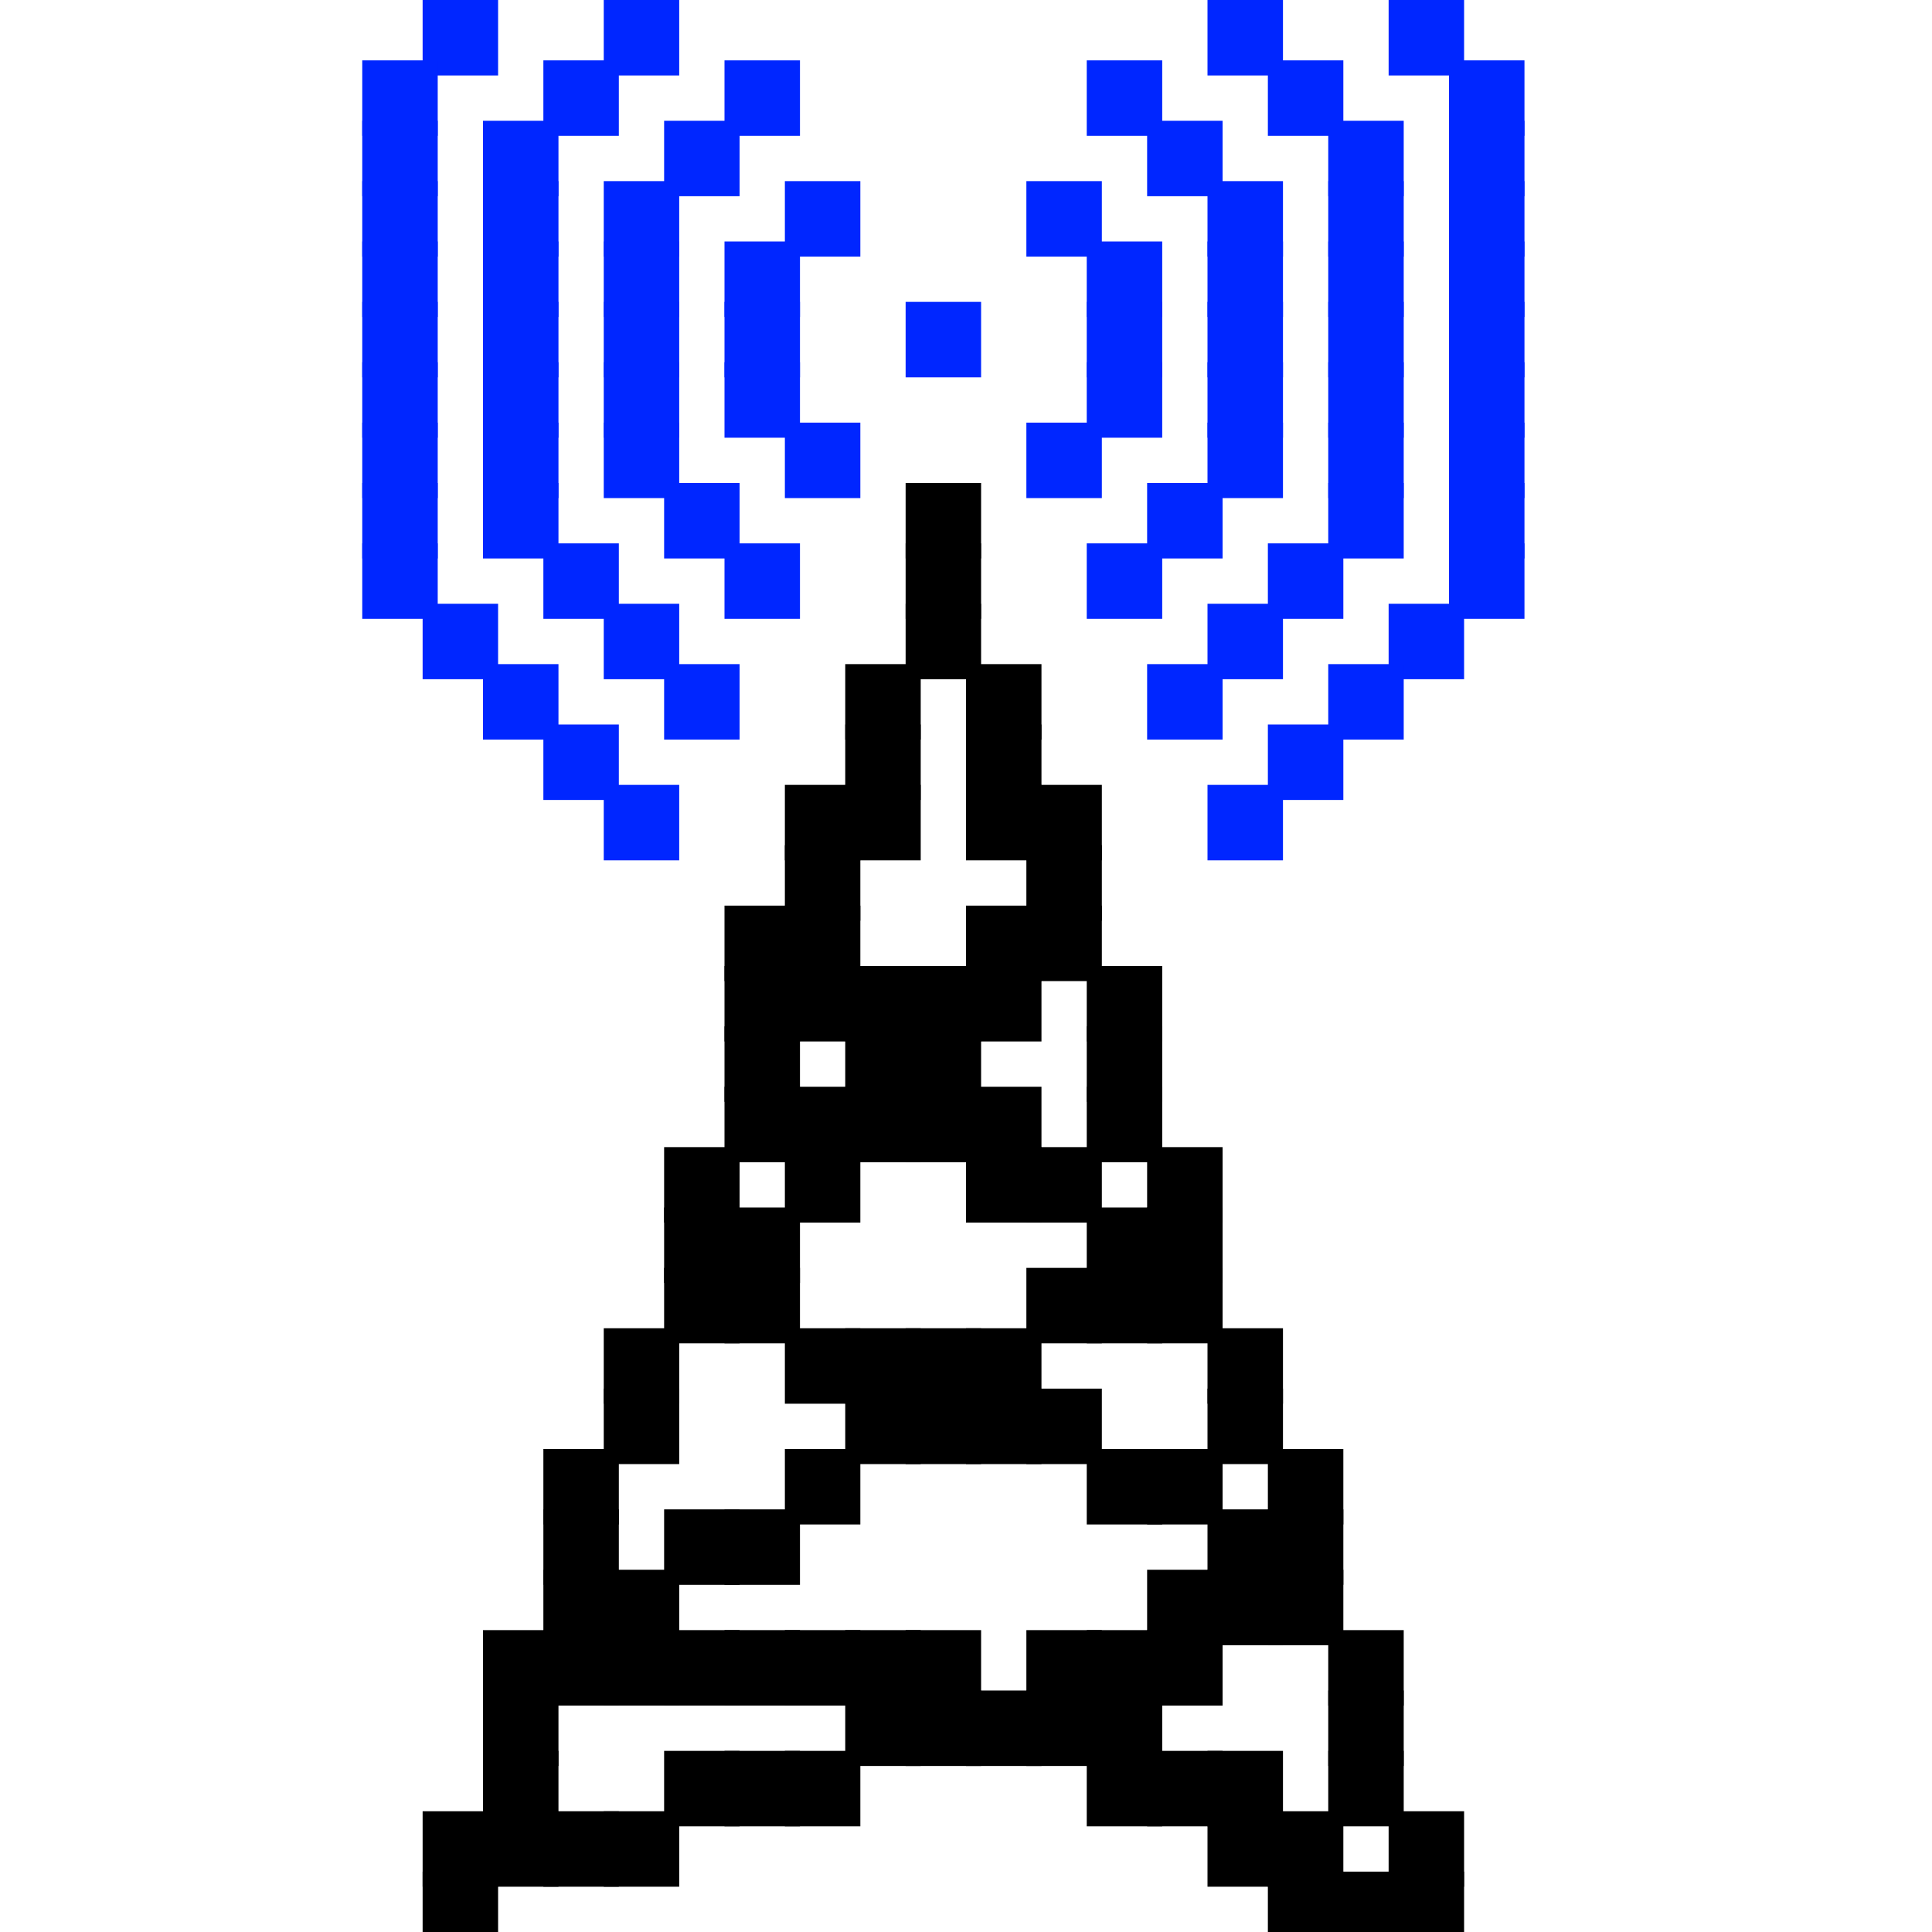 <?xml version="1.0" encoding="utf-8" ?>
<svg baseProfile="full" height="128px" version="1.1" width="128px" xmlns="http://www.w3.org/2000/svg" xmlns:ev="http://www.w3.org/2001/xml-events" xmlns:xlink="http://www.w3.org/1999/xlink"><defs /><rect fill="rgb(0,38,255)" height="5px" width="5px" x="28px" y="0px" /><rect fill="rgb(0,38,255)" height="5px" width="5px" x="40px" y="0px" /><rect fill="rgb(0,38,255)" height="5px" width="5px" x="80px" y="0px" /><rect fill="rgb(0,38,255)" height="5px" width="5px" x="92px" y="0px" /><rect fill="rgb(0,38,255)" height="5px" width="5px" x="24px" y="4px" /><rect fill="rgb(0,38,255)" height="5px" width="5px" x="36px" y="4px" /><rect fill="rgb(0,38,255)" height="5px" width="5px" x="48px" y="4px" /><rect fill="rgb(0,38,255)" height="5px" width="5px" x="72px" y="4px" /><rect fill="rgb(0,38,255)" height="5px" width="5px" x="84px" y="4px" /><rect fill="rgb(0,38,255)" height="5px" width="5px" x="96px" y="4px" /><rect fill="rgb(0,38,255)" height="5px" width="5px" x="24px" y="8px" /><rect fill="rgb(0,38,255)" height="5px" width="5px" x="32px" y="8px" /><rect fill="rgb(0,38,255)" height="5px" width="5px" x="44px" y="8px" /><rect fill="rgb(0,38,255)" height="5px" width="5px" x="76px" y="8px" /><rect fill="rgb(0,38,255)" height="5px" width="5px" x="88px" y="8px" /><rect fill="rgb(0,38,255)" height="5px" width="5px" x="96px" y="8px" /><rect fill="rgb(0,38,255)" height="5px" width="5px" x="24px" y="12px" /><rect fill="rgb(0,38,255)" height="5px" width="5px" x="32px" y="12px" /><rect fill="rgb(0,38,255)" height="5px" width="5px" x="40px" y="12px" /><rect fill="rgb(0,38,255)" height="5px" width="5px" x="52px" y="12px" /><rect fill="rgb(0,38,255)" height="5px" width="5px" x="68px" y="12px" /><rect fill="rgb(0,38,255)" height="5px" width="5px" x="80px" y="12px" /><rect fill="rgb(0,38,255)" height="5px" width="5px" x="88px" y="12px" /><rect fill="rgb(0,38,255)" height="5px" width="5px" x="96px" y="12px" /><rect fill="rgb(0,38,255)" height="5px" width="5px" x="24px" y="16px" /><rect fill="rgb(0,38,255)" height="5px" width="5px" x="32px" y="16px" /><rect fill="rgb(0,38,255)" height="5px" width="5px" x="40px" y="16px" /><rect fill="rgb(0,38,255)" height="5px" width="5px" x="48px" y="16px" /><rect fill="rgb(0,38,255)" height="5px" width="5px" x="72px" y="16px" /><rect fill="rgb(0,38,255)" height="5px" width="5px" x="80px" y="16px" /><rect fill="rgb(0,38,255)" height="5px" width="5px" x="88px" y="16px" /><rect fill="rgb(0,38,255)" height="5px" width="5px" x="96px" y="16px" /><rect fill="rgb(0,38,255)" height="5px" width="5px" x="24px" y="20px" /><rect fill="rgb(0,38,255)" height="5px" width="5px" x="32px" y="20px" /><rect fill="rgb(0,38,255)" height="5px" width="5px" x="40px" y="20px" /><rect fill="rgb(0,38,255)" height="5px" width="5px" x="48px" y="20px" /><rect fill="rgb(0,38,255)" height="5px" width="5px" x="60px" y="20px" /><rect fill="rgb(0,38,255)" height="5px" width="5px" x="72px" y="20px" /><rect fill="rgb(0,38,255)" height="5px" width="5px" x="80px" y="20px" /><rect fill="rgb(0,38,255)" height="5px" width="5px" x="88px" y="20px" /><rect fill="rgb(0,38,255)" height="5px" width="5px" x="96px" y="20px" /><rect fill="rgb(0,38,255)" height="5px" width="5px" x="24px" y="24px" /><rect fill="rgb(0,38,255)" height="5px" width="5px" x="32px" y="24px" /><rect fill="rgb(0,38,255)" height="5px" width="5px" x="40px" y="24px" /><rect fill="rgb(0,38,255)" height="5px" width="5px" x="48px" y="24px" /><rect fill="rgb(0,38,255)" height="5px" width="5px" x="72px" y="24px" /><rect fill="rgb(0,38,255)" height="5px" width="5px" x="80px" y="24px" /><rect fill="rgb(0,38,255)" height="5px" width="5px" x="88px" y="24px" /><rect fill="rgb(0,38,255)" height="5px" width="5px" x="96px" y="24px" /><rect fill="rgb(0,38,255)" height="5px" width="5px" x="24px" y="28px" /><rect fill="rgb(0,38,255)" height="5px" width="5px" x="32px" y="28px" /><rect fill="rgb(0,38,255)" height="5px" width="5px" x="40px" y="28px" /><rect fill="rgb(0,38,255)" height="5px" width="5px" x="52px" y="28px" /><rect fill="rgb(0,38,255)" height="5px" width="5px" x="68px" y="28px" /><rect fill="rgb(0,38,255)" height="5px" width="5px" x="80px" y="28px" /><rect fill="rgb(0,38,255)" height="5px" width="5px" x="88px" y="28px" /><rect fill="rgb(0,38,255)" height="5px" width="5px" x="96px" y="28px" /><rect fill="rgb(0,38,255)" height="5px" width="5px" x="24px" y="32px" /><rect fill="rgb(0,38,255)" height="5px" width="5px" x="32px" y="32px" /><rect fill="rgb(0,38,255)" height="5px" width="5px" x="44px" y="32px" /><rect fill="rgb(0,0,0)" height="5px" width="5px" x="60px" y="32px" /><rect fill="rgb(0,38,255)" height="5px" width="5px" x="76px" y="32px" /><rect fill="rgb(0,38,255)" height="5px" width="5px" x="88px" y="32px" /><rect fill="rgb(0,38,255)" height="5px" width="5px" x="96px" y="32px" /><rect fill="rgb(0,38,255)" height="5px" width="5px" x="24px" y="36px" /><rect fill="rgb(0,38,255)" height="5px" width="5px" x="36px" y="36px" /><rect fill="rgb(0,38,255)" height="5px" width="5px" x="48px" y="36px" /><rect fill="rgb(0,0,0)" height="5px" width="5px" x="60px" y="36px" /><rect fill="rgb(0,38,255)" height="5px" width="5px" x="72px" y="36px" /><rect fill="rgb(0,38,255)" height="5px" width="5px" x="84px" y="36px" /><rect fill="rgb(0,38,255)" height="5px" width="5px" x="96px" y="36px" /><rect fill="rgb(0,38,255)" height="5px" width="5px" x="28px" y="40px" /><rect fill="rgb(0,38,255)" height="5px" width="5px" x="40px" y="40px" /><rect fill="rgb(0,0,0)" height="5px" width="5px" x="60px" y="40px" /><rect fill="rgb(0,38,255)" height="5px" width="5px" x="80px" y="40px" /><rect fill="rgb(0,38,255)" height="5px" width="5px" x="92px" y="40px" /><rect fill="rgb(0,38,255)" height="5px" width="5px" x="32px" y="44px" /><rect fill="rgb(0,38,255)" height="5px" width="5px" x="44px" y="44px" /><rect fill="rgb(0,0,0)" height="5px" width="5px" x="56px" y="44px" /><rect fill="rgb(0,0,0)" height="5px" width="5px" x="64px" y="44px" /><rect fill="rgb(0,38,255)" height="5px" width="5px" x="76px" y="44px" /><rect fill="rgb(0,38,255)" height="5px" width="5px" x="88px" y="44px" /><rect fill="rgb(0,38,255)" height="5px" width="5px" x="36px" y="48px" /><rect fill="rgb(0,0,0)" height="5px" width="5px" x="56px" y="48px" /><rect fill="rgb(0,0,0)" height="5px" width="5px" x="64px" y="48px" /><rect fill="rgb(0,38,255)" height="5px" width="5px" x="84px" y="48px" /><rect fill="rgb(0,38,255)" height="5px" width="5px" x="40px" y="52px" /><rect fill="rgb(0,0,0)" height="5px" width="5px" x="52px" y="52px" /><rect fill="rgb(0,0,0)" height="5px" width="5px" x="56px" y="52px" /><rect fill="rgb(0,0,0)" height="5px" width="5px" x="64px" y="52px" /><rect fill="rgb(0,0,0)" height="5px" width="5px" x="68px" y="52px" /><rect fill="rgb(0,38,255)" height="5px" width="5px" x="80px" y="52px" /><rect fill="rgb(0,0,0)" height="5px" width="5px" x="52px" y="56px" /><rect fill="rgb(0,0,0)" height="5px" width="5px" x="68px" y="56px" /><rect fill="rgb(0,0,0)" height="5px" width="5px" x="48px" y="60px" /><rect fill="rgb(0,0,0)" height="5px" width="5px" x="52px" y="60px" /><rect fill="rgb(0,0,0)" height="5px" width="5px" x="64px" y="60px" /><rect fill="rgb(0,0,0)" height="5px" width="5px" x="68px" y="60px" /><rect fill="rgb(0,0,0)" height="5px" width="5px" x="48px" y="64px" /><rect fill="rgb(0,0,0)" height="5px" width="5px" x="52px" y="64px" /><rect fill="rgb(0,0,0)" height="5px" width="5px" x="56px" y="64px" /><rect fill="rgb(0,0,0)" height="5px" width="5px" x="60px" y="64px" /><rect fill="rgb(0,0,0)" height="5px" width="5px" x="64px" y="64px" /><rect fill="rgb(0,0,0)" height="5px" width="5px" x="72px" y="64px" /><rect fill="rgb(0,0,0)" height="5px" width="5px" x="48px" y="68px" /><rect fill="rgb(0,0,0)" height="5px" width="5px" x="56px" y="68px" /><rect fill="rgb(0,0,0)" height="5px" width="5px" x="60px" y="68px" /><rect fill="rgb(0,0,0)" height="5px" width="5px" x="72px" y="68px" /><rect fill="rgb(0,0,0)" height="5px" width="5px" x="48px" y="72px" /><rect fill="rgb(0,0,0)" height="5px" width="5px" x="52px" y="72px" /><rect fill="rgb(0,0,0)" height="5px" width="5px" x="56px" y="72px" /><rect fill="rgb(0,0,0)" height="5px" width="5px" x="60px" y="72px" /><rect fill="rgb(0,0,0)" height="5px" width="5px" x="64px" y="72px" /><rect fill="rgb(0,0,0)" height="5px" width="5px" x="72px" y="72px" /><rect fill="rgb(0,0,0)" height="5px" width="5px" x="44px" y="76px" /><rect fill="rgb(0,0,0)" height="5px" width="5px" x="52px" y="76px" /><rect fill="rgb(0,0,0)" height="5px" width="5px" x="64px" y="76px" /><rect fill="rgb(0,0,0)" height="5px" width="5px" x="68px" y="76px" /><rect fill="rgb(0,0,0)" height="5px" width="5px" x="76px" y="76px" /><rect fill="rgb(0,0,0)" height="5px" width="5px" x="44px" y="80px" /><rect fill="rgb(0,0,0)" height="5px" width="5px" x="48px" y="80px" /><rect fill="rgb(0,0,0)" height="5px" width="5px" x="72px" y="80px" /><rect fill="rgb(0,0,0)" height="5px" width="5px" x="76px" y="80px" /><rect fill="rgb(0,0,0)" height="5px" width="5px" x="44px" y="84px" /><rect fill="rgb(0,0,0)" height="5px" width="5px" x="48px" y="84px" /><rect fill="rgb(0,0,0)" height="5px" width="5px" x="68px" y="84px" /><rect fill="rgb(0,0,0)" height="5px" width="5px" x="72px" y="84px" /><rect fill="rgb(0,0,0)" height="5px" width="5px" x="76px" y="84px" /><rect fill="rgb(0,0,0)" height="5px" width="5px" x="40px" y="88px" /><rect fill="rgb(0,0,0)" height="5px" width="5px" x="52px" y="88px" /><rect fill="rgb(0,0,0)" height="5px" width="5px" x="56px" y="88px" /><rect fill="rgb(0,0,0)" height="5px" width="5px" x="60px" y="88px" /><rect fill="rgb(0,0,0)" height="5px" width="5px" x="64px" y="88px" /><rect fill="rgb(0,0,0)" height="5px" width="5px" x="80px" y="88px" /><rect fill="rgb(0,0,0)" height="5px" width="5px" x="40px" y="92px" /><rect fill="rgb(0,0,0)" height="5px" width="5px" x="56px" y="92px" /><rect fill="rgb(0,0,0)" height="5px" width="5px" x="60px" y="92px" /><rect fill="rgb(0,0,0)" height="5px" width="5px" x="64px" y="92px" /><rect fill="rgb(0,0,0)" height="5px" width="5px" x="68px" y="92px" /><rect fill="rgb(0,0,0)" height="5px" width="5px" x="80px" y="92px" /><rect fill="rgb(0,0,0)" height="5px" width="5px" x="36px" y="96px" /><rect fill="rgb(0,0,0)" height="5px" width="5px" x="52px" y="96px" /><rect fill="rgb(0,0,0)" height="5px" width="5px" x="72px" y="96px" /><rect fill="rgb(0,0,0)" height="5px" width="5px" x="76px" y="96px" /><rect fill="rgb(0,0,0)" height="5px" width="5px" x="84px" y="96px" /><rect fill="rgb(0,0,0)" height="5px" width="5px" x="36px" y="100px" /><rect fill="rgb(0,0,0)" height="5px" width="5px" x="44px" y="100px" /><rect fill="rgb(0,0,0)" height="5px" width="5px" x="48px" y="100px" /><rect fill="rgb(0,0,0)" height="5px" width="5px" x="80px" y="100px" /><rect fill="rgb(0,0,0)" height="5px" width="5px" x="84px" y="100px" /><rect fill="rgb(0,0,0)" height="5px" width="5px" x="36px" y="104px" /><rect fill="rgb(0,0,0)" height="5px" width="5px" x="40px" y="104px" /><rect fill="rgb(0,0,0)" height="5px" width="5px" x="76px" y="104px" /><rect fill="rgb(0,0,0)" height="5px" width="5px" x="80px" y="104px" /><rect fill="rgb(0,0,0)" height="5px" width="5px" x="84px" y="104px" /><rect fill="rgb(0,0,0)" height="5px" width="5px" x="32px" y="108px" /><rect fill="rgb(0,0,0)" height="5px" width="5px" x="36px" y="108px" /><rect fill="rgb(0,0,0)" height="5px" width="5px" x="40px" y="108px" /><rect fill="rgb(0,0,0)" height="5px" width="5px" x="44px" y="108px" /><rect fill="rgb(0,0,0)" height="5px" width="5px" x="48px" y="108px" /><rect fill="rgb(0,0,0)" height="5px" width="5px" x="52px" y="108px" /><rect fill="rgb(0,0,0)" height="5px" width="5px" x="56px" y="108px" /><rect fill="rgb(0,0,0)" height="5px" width="5px" x="60px" y="108px" /><rect fill="rgb(0,0,0)" height="5px" width="5px" x="68px" y="108px" /><rect fill="rgb(0,0,0)" height="5px" width="5px" x="72px" y="108px" /><rect fill="rgb(0,0,0)" height="5px" width="5px" x="76px" y="108px" /><rect fill="rgb(0,0,0)" height="5px" width="5px" x="88px" y="108px" /><rect fill="rgb(0,0,0)" height="5px" width="5px" x="32px" y="112px" /><rect fill="rgb(0,0,0)" height="5px" width="5px" x="56px" y="112px" /><rect fill="rgb(0,0,0)" height="5px" width="5px" x="60px" y="112px" /><rect fill="rgb(0,0,0)" height="5px" width="5px" x="64px" y="112px" /><rect fill="rgb(0,0,0)" height="5px" width="5px" x="68px" y="112px" /><rect fill="rgb(0,0,0)" height="5px" width="5px" x="72px" y="112px" /><rect fill="rgb(0,0,0)" height="5px" width="5px" x="88px" y="112px" /><rect fill="rgb(0,0,0)" height="5px" width="5px" x="32px" y="116px" /><rect fill="rgb(0,0,0)" height="5px" width="5px" x="44px" y="116px" /><rect fill="rgb(0,0,0)" height="5px" width="5px" x="48px" y="116px" /><rect fill="rgb(0,0,0)" height="5px" width="5px" x="52px" y="116px" /><rect fill="rgb(0,0,0)" height="5px" width="5px" x="72px" y="116px" /><rect fill="rgb(0,0,0)" height="5px" width="5px" x="76px" y="116px" /><rect fill="rgb(0,0,0)" height="5px" width="5px" x="80px" y="116px" /><rect fill="rgb(0,0,0)" height="5px" width="5px" x="88px" y="116px" /><rect fill="rgb(0,0,0)" height="5px" width="5px" x="28px" y="120px" /><rect fill="rgb(0,0,0)" height="5px" width="5px" x="32px" y="120px" /><rect fill="rgb(0,0,0)" height="5px" width="5px" x="36px" y="120px" /><rect fill="rgb(0,0,0)" height="5px" width="5px" x="40px" y="120px" /><rect fill="rgb(0,0,0)" height="5px" width="5px" x="80px" y="120px" /><rect fill="rgb(0,0,0)" height="5px" width="5px" x="84px" y="120px" /><rect fill="rgb(0,0,0)" height="5px" width="5px" x="92px" y="120px" /><rect fill="rgb(0,0,0)" height="5px" width="5px" x="28px" y="124px" /><rect fill="rgb(0,0,0)" height="5px" width="5px" x="84px" y="124px" /><rect fill="rgb(0,0,0)" height="5px" width="5px" x="88px" y="124px" /><rect fill="rgb(0,0,0)" height="5px" width="5px" x="92px" y="124px" /></svg>